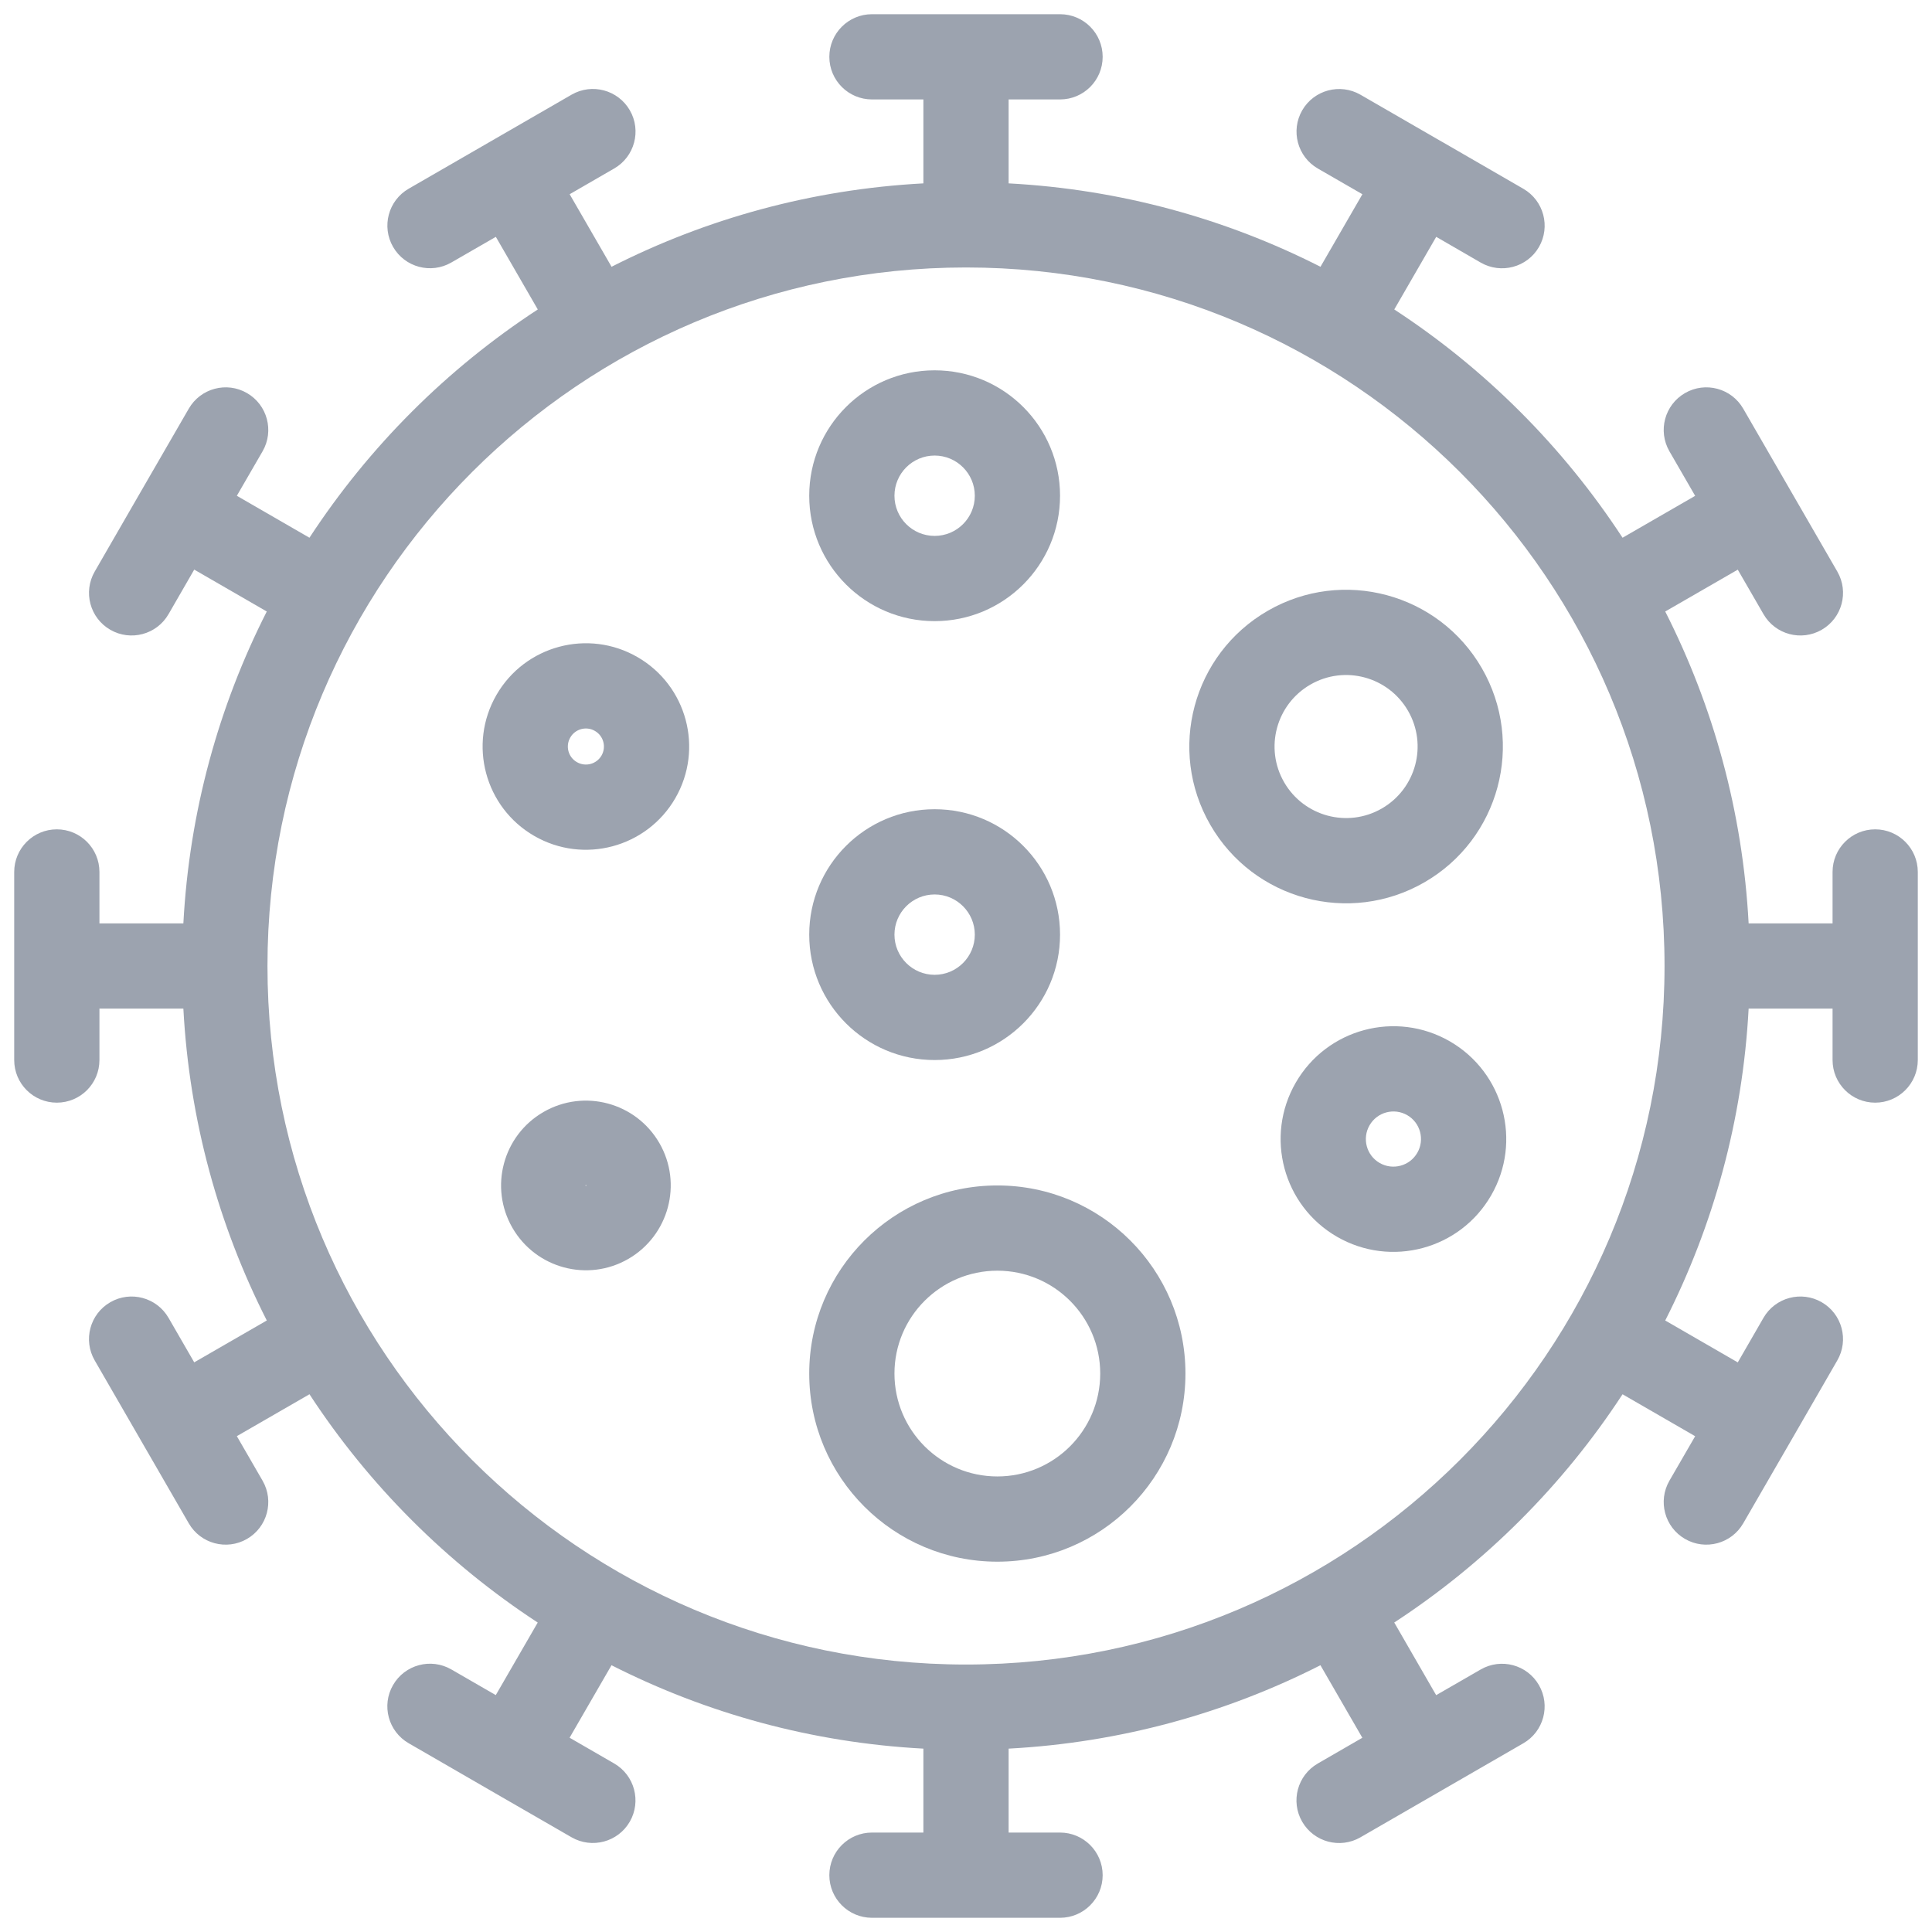 <svg width="34" height="34" viewBox="0 0 34 34" fill="none" xmlns="http://www.w3.org/2000/svg">
<path fill-rule="evenodd" clip-rule="evenodd" d="M18.655 16.448C18.655 17.667 17.667 18.655 16.448 18.655C15.229 18.655 14.241 17.667 14.241 16.448C14.241 15.229 15.229 14.241 16.448 14.241C17.667 14.241 18.655 15.229 18.655 16.448ZM17.155 16.448C17.155 16.838 16.838 17.155 16.448 17.155C16.058 17.155 15.741 16.838 15.741 16.448C15.741 16.058 16.058 15.741 16.448 15.741C16.838 15.741 17.155 16.058 17.155 16.448Z" fill="#9CA3AF"/>
<path fill-rule="evenodd" clip-rule="evenodd" d="M16.448 10.931C17.667 10.931 18.655 9.943 18.655 8.724C18.655 7.505 17.667 6.517 16.448 6.517C15.229 6.517 14.241 7.505 14.241 8.724C14.241 9.943 15.229 10.931 16.448 10.931ZM16.448 9.431C16.838 9.431 17.155 9.115 17.155 8.724C17.155 8.334 16.838 8.017 16.448 8.017C16.058 8.017 15.741 8.334 15.741 8.724C15.741 9.115 16.058 9.431 16.448 9.431Z" fill="#9CA3AF"/>
<path fill-rule="evenodd" clip-rule="evenodd" d="M20.862 24.172C20.862 26.001 19.38 27.483 17.552 27.483C15.723 27.483 14.241 26.001 14.241 24.172C14.241 22.344 15.723 20.862 17.552 20.862C19.38 20.862 20.862 22.344 20.862 24.172ZM19.362 24.172C19.362 25.172 18.551 25.983 17.552 25.983C16.552 25.983 15.741 25.172 15.741 24.172C15.741 23.173 16.552 22.362 17.552 22.362C18.551 22.362 19.362 23.173 19.362 24.172Z" fill="#9CA3AF"/>
<path fill-rule="evenodd" clip-rule="evenodd" d="M11.885 14.046C12.386 13.177 12.089 12.066 11.219 11.564C10.35 11.062 9.239 11.36 8.737 12.229C8.235 13.098 8.533 14.21 9.402 14.711C10.271 15.213 11.383 14.915 11.885 14.046ZM10.586 13.296C10.673 13.144 10.621 12.95 10.469 12.863C10.318 12.775 10.123 12.827 10.036 12.979C9.948 13.131 10 13.325 10.152 13.412C10.304 13.5 10.498 13.448 10.586 13.296Z" fill="#9CA3AF"/>
<path fill-rule="evenodd" clip-rule="evenodd" d="M25.515 18.326C26.464 18.875 26.79 20.089 26.241 21.038C25.693 21.988 24.479 22.313 23.529 21.765C22.58 21.217 22.255 20.003 22.803 19.053C23.351 18.103 24.565 17.778 25.515 18.326ZM24.765 19.625C24.997 19.759 25.076 20.056 24.942 20.288C24.808 20.52 24.511 20.6 24.279 20.466C24.047 20.332 23.968 20.035 24.102 19.803C24.236 19.571 24.532 19.491 24.765 19.625Z" fill="#9CA3AF"/>
<path fill-rule="evenodd" clip-rule="evenodd" d="M11.604 20.116C11.191 19.402 10.279 19.157 9.565 19.569C8.851 19.981 8.606 20.894 9.018 21.608C9.431 22.322 10.343 22.567 11.057 22.155C11.771 21.742 12.016 20.829 11.604 20.116ZM10.315 20.868C10.315 20.867 10.316 20.866 10.317 20.866C10.318 20.864 10.318 20.863 10.318 20.864C10.318 20.864 10.318 20.864 10.318 20.862L10.318 20.86L10.317 20.858L10.316 20.857L10.315 20.856C10.313 20.855 10.312 20.855 10.313 20.855C10.313 20.855 10.313 20.855 10.311 20.855C10.31 20.855 10.309 20.855 10.307 20.856C10.307 20.856 10.306 20.857 10.305 20.858C10.304 20.86 10.304 20.861 10.304 20.86C10.304 20.86 10.304 20.86 10.304 20.86C10.304 20.86 10.304 20.861 10.304 20.862C10.304 20.863 10.304 20.864 10.305 20.866L10.306 20.867L10.307 20.868L10.309 20.869L10.311 20.869C10.312 20.869 10.313 20.869 10.315 20.868Z" fill="#9CA3AF"/>
<path fill-rule="evenodd" clip-rule="evenodd" d="M22.31 10.749C23.629 9.987 25.316 10.439 26.078 11.759C26.84 13.078 26.388 14.765 25.068 15.527C23.749 16.289 22.062 15.837 21.3 14.517C20.538 13.198 20.99 11.511 22.31 10.749ZM23.06 12.048C23.662 11.7 24.431 11.907 24.779 12.509C25.127 13.111 24.92 13.88 24.318 14.228C23.716 14.575 22.947 14.369 22.599 13.767C22.251 13.165 22.458 12.396 23.06 12.048Z" fill="#9CA3AF"/>
<path fill-rule="evenodd" clip-rule="evenodd" d="M18.655 1.75C19.07 1.75 19.405 1.414 19.405 1C19.405 0.586 19.07 0.25 18.655 0.25H15.345C14.931 0.25 14.595 0.586 14.595 1C14.595 1.414 14.931 1.75 15.345 1.75H16.25V3.207L16.25 3.227C14.283 3.332 12.425 3.85 10.762 4.695L10.754 4.68L10.025 3.418L10.809 2.965C11.168 2.758 11.291 2.299 11.084 1.941C10.876 1.582 10.418 1.459 10.059 1.666L7.192 3.321C6.833 3.528 6.711 3.987 6.918 4.346C7.125 4.704 7.583 4.827 7.942 4.62L8.726 4.168L9.455 5.43L9.464 5.446C7.863 6.492 6.493 7.862 5.446 9.463L5.43 9.454L4.168 8.725L4.621 7.942C4.828 7.583 4.705 7.124 4.346 6.917C3.988 6.71 3.529 6.833 3.322 7.192L2.499 8.616L2.494 8.625L2.489 8.633L1.667 10.058C1.46 10.417 1.582 10.876 1.941 11.083C2.3 11.29 2.759 11.167 2.966 10.808L3.418 10.024L4.68 10.753L4.695 10.761C3.85 12.425 3.332 14.283 3.227 16.25L3.207 16.25H1.75L1.75 15.345C1.75 14.931 1.414 14.595 1 14.595C0.586 14.595 0.25 14.931 0.25 15.345V18.655C0.25 19.07 0.586 19.405 1 19.405C1.414 19.405 1.75 19.07 1.75 18.655L1.75 17.75H3.207L3.227 17.75C3.332 19.717 3.85 21.575 4.695 23.238L4.68 23.247L3.418 23.975L2.966 23.192C2.758 22.833 2.3 22.71 1.941 22.917C1.582 23.124 1.459 23.583 1.667 23.942L3.322 26.808C3.529 27.167 3.987 27.29 4.346 27.083C4.705 26.876 4.828 26.417 4.621 26.058L4.168 25.274L5.43 24.546L5.446 24.536C6.492 26.137 7.863 27.507 9.463 28.554L9.454 28.57L8.725 29.831L7.942 29.379C7.583 29.172 7.124 29.295 6.917 29.654C6.71 30.012 6.833 30.471 7.192 30.678L8.616 31.501L8.625 31.506L8.633 31.511L10.058 32.333C10.417 32.54 10.876 32.417 11.083 32.059C11.29 31.7 11.167 31.241 10.808 31.034L10.024 30.581L10.753 29.32L10.761 29.305C12.425 30.15 14.283 30.668 16.25 30.773L16.25 30.793V32.25H15.345C14.931 32.25 14.595 32.586 14.595 33C14.595 33.414 14.931 33.75 15.345 33.75H18.655C19.069 33.75 19.405 33.414 19.405 33C19.405 32.586 19.069 32.25 18.655 32.25H17.75V30.793L17.75 30.773C19.717 30.668 21.575 30.15 23.238 29.305L23.246 29.32L23.975 30.582L23.191 31.035C22.832 31.242 22.709 31.701 22.916 32.059C23.124 32.418 23.582 32.541 23.941 32.334L26.808 30.679C27.167 30.472 27.29 30.013 27.082 29.654C26.875 29.296 26.417 29.173 26.058 29.38L25.274 29.832L24.546 28.57L24.536 28.554C26.137 27.508 27.508 26.138 28.554 24.537L28.57 24.546L29.832 25.275L29.379 26.058C29.172 26.417 29.295 26.876 29.654 27.083C30.012 27.29 30.471 27.167 30.678 26.808L31.501 25.384L31.506 25.375L31.511 25.367L32.333 23.942C32.541 23.583 32.418 23.124 32.059 22.917C31.7 22.71 31.241 22.833 31.034 23.192L30.582 23.976L29.32 23.247L29.305 23.239C30.15 21.575 30.668 19.717 30.773 17.75L30.793 17.75H32.25V18.655C32.25 19.069 32.586 19.405 33 19.405C33.414 19.405 33.75 19.069 33.75 18.655V15.345C33.75 14.931 33.414 14.595 33 14.595C32.586 14.595 32.25 14.931 32.25 15.345V16.25H30.793L30.773 16.25C30.668 14.283 30.15 12.425 29.305 10.761L29.32 10.753L30.582 10.025L31.035 10.809C31.242 11.167 31.7 11.29 32.059 11.083C32.418 10.876 32.541 10.417 32.334 10.059L30.678 7.192C30.471 6.833 30.012 6.71 29.654 6.917C29.295 7.124 29.172 7.583 29.379 7.942L29.832 8.726L28.57 9.454L28.554 9.463C27.508 7.863 26.138 6.492 24.537 5.446L24.546 5.43L25.275 4.168L26.058 4.621C26.417 4.828 26.876 4.705 27.083 4.347C27.29 3.988 27.167 3.529 26.808 3.322L25.384 2.499L25.375 2.494L25.367 2.49L23.942 1.667C23.583 1.46 23.124 1.583 22.917 1.941C22.71 2.3 22.833 2.759 23.192 2.966L23.976 3.418L23.247 4.68L23.239 4.695C21.575 3.85 19.717 3.332 17.75 3.227L17.75 3.207V1.75H18.655ZM17 29.293C23.789 29.293 29.293 23.789 29.293 17C29.293 10.211 23.789 4.707 17 4.707C10.211 4.707 4.707 10.211 4.707 17C4.707 23.789 10.211 29.293 17 29.293Z" fill="#9CA3AF"/>
</svg>
